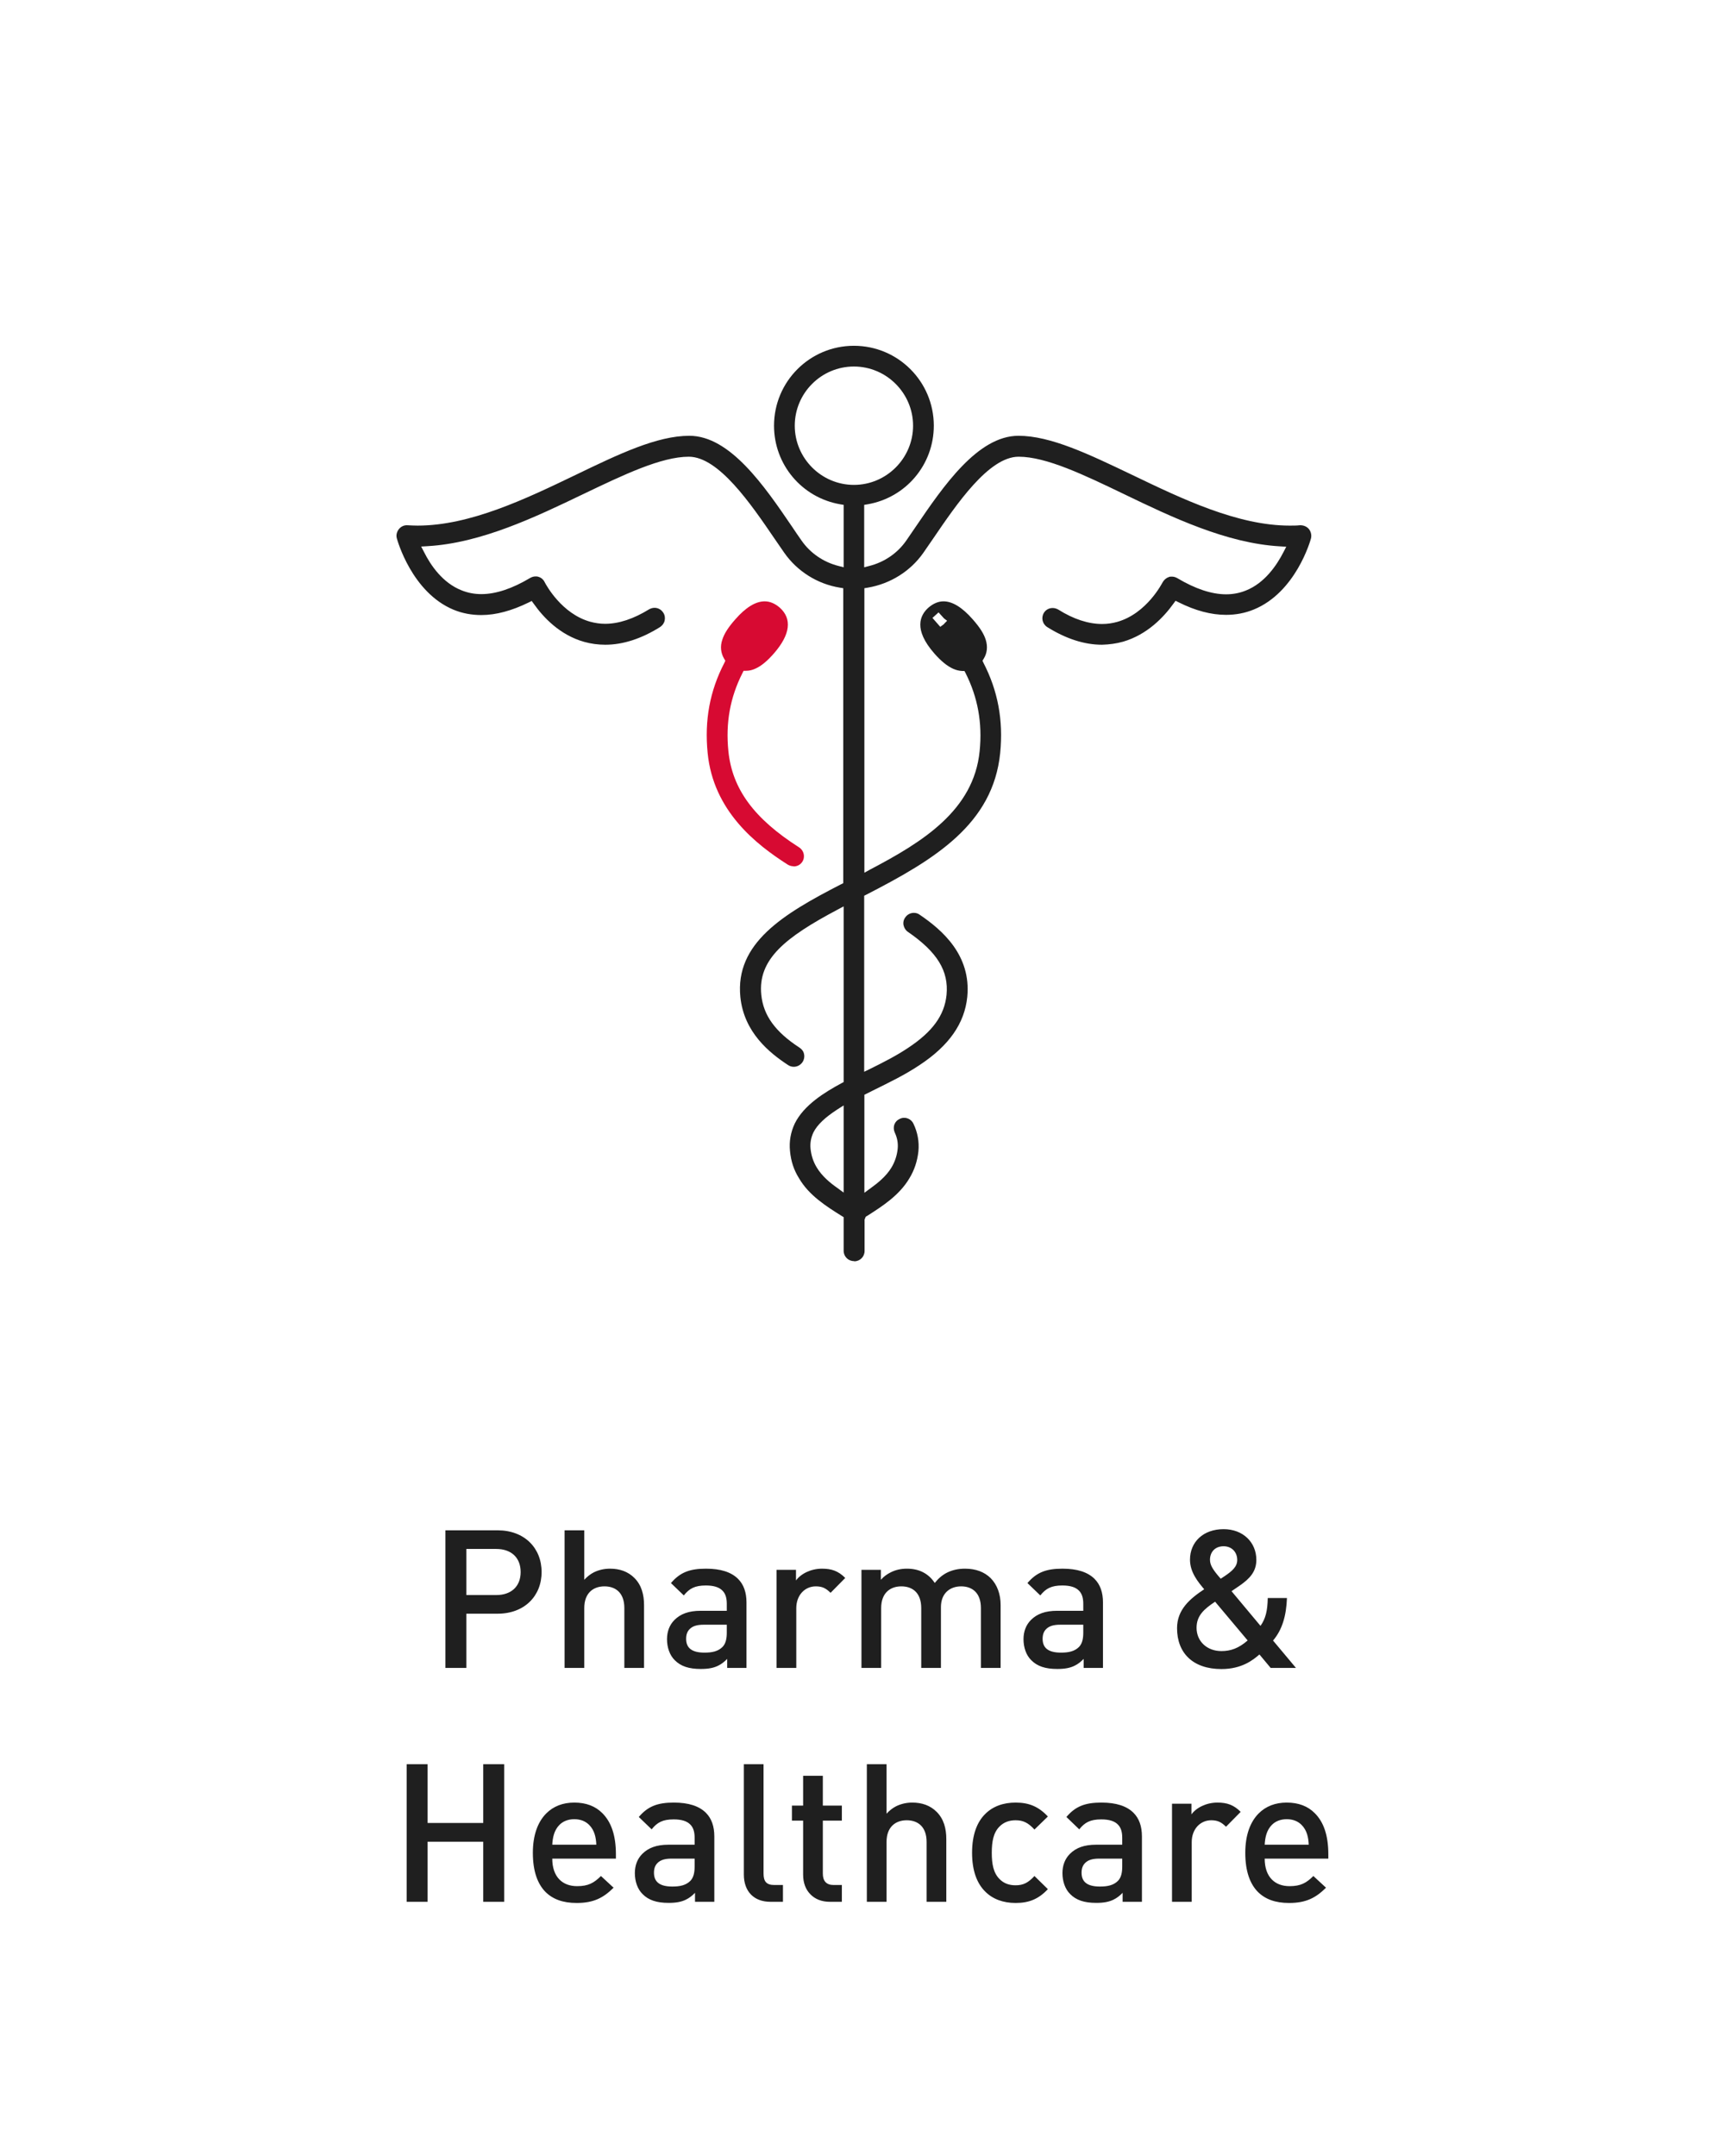 <svg width="169" height="212" viewBox="0 0 169 212" fill="none" xmlns="http://www.w3.org/2000/svg">
<rect width="169" height="212" fill="white"/>
<path d="M43.816 164V150.472H48.955C51.587 150.472 53.278 152.21 53.278 154.576C53.278 156.932 51.587 158.67 48.955 158.67H45.877V164H43.816ZM45.877 156.837H48.822C50.266 156.837 51.216 156.01 51.216 154.576C51.216 153.132 50.266 152.305 48.822 152.305H45.877V156.837ZM55.537 164V150.472H57.475V155.336C57.76 155.022 58.083 154.775 58.415 154.604C58.9 154.367 59.432 154.243 60.011 154.243C60.961 154.243 61.778 154.528 62.405 155.155C63.108 155.858 63.355 156.789 63.355 157.844V164H61.417V158.119C61.417 156.618 60.562 155.982 59.46 155.982C58.368 155.982 57.475 156.628 57.475 158.119V164H55.537ZM68.939 164.105C67.76 164.105 66.963 163.838 66.374 163.24C65.87 162.746 65.614 161.976 65.614 161.178C65.614 160.437 65.851 159.782 66.345 159.288C66.944 158.689 67.751 158.385 68.929 158.385H71.494V157.701C71.494 157.131 71.371 156.704 71.067 156.4C70.734 156.058 70.192 155.896 69.433 155.896C68.359 155.896 67.808 156.191 67.266 156.875L66.003 155.659C66.906 154.595 67.865 154.243 69.451 154.243C70.895 154.243 71.941 154.585 72.606 155.25C73.156 155.801 73.432 156.571 73.432 157.568V164H71.532V163.116C71.247 163.411 70.962 163.629 70.648 163.781C70.192 164.01 69.66 164.105 68.939 164.105ZM67.495 161.14C67.495 162.033 68.046 162.499 69.299 162.499C70.031 162.499 70.629 162.385 71.076 161.938C71.399 161.606 71.494 161.102 71.494 160.542V159.753H69.233C68.568 159.753 68.131 159.886 67.837 160.19C67.599 160.428 67.495 160.741 67.495 161.14ZM76.392 164V154.357H78.302V155.402C78.796 154.728 79.784 154.243 80.857 154.243C81.807 154.243 82.463 154.471 83.147 155.155L81.703 156.618C81.256 156.181 80.905 155.982 80.249 155.982C79.195 155.982 78.33 156.818 78.33 158.138V164H76.392ZM84.742 164V154.357H86.651V155.336C86.936 155.013 87.259 154.785 87.601 154.614C88.105 154.357 88.627 154.243 89.226 154.243C90.404 154.243 91.344 154.718 91.952 155.649C92.294 155.212 92.693 154.87 93.159 154.633C93.681 154.376 94.261 154.243 94.926 154.243C95.99 154.243 96.835 154.566 97.453 155.174C98.099 155.83 98.431 156.761 98.431 157.806V164H96.493V158.119C96.493 156.618 95.638 155.982 94.546 155.982C93.482 155.982 92.56 156.628 92.56 158.024V164H90.622V158.119C90.622 156.618 89.767 155.982 88.665 155.982C87.573 155.982 86.68 156.628 86.68 158.119V164H84.742ZM104.007 164.105C102.829 164.105 102.031 163.838 101.442 163.24C100.938 162.746 100.682 161.976 100.682 161.178C100.682 160.437 100.919 159.782 101.413 159.288C102.012 158.689 102.819 158.385 103.997 158.385H106.562V157.701C106.562 157.131 106.439 156.704 106.135 156.4C105.802 156.058 105.261 155.896 104.501 155.896C103.427 155.896 102.876 156.191 102.335 156.875L101.071 155.659C101.974 154.595 102.933 154.243 104.52 154.243C105.964 154.243 107.009 154.585 107.674 155.25C108.225 155.801 108.5 156.571 108.5 157.568V164H106.6V163.116C106.315 163.411 106.03 163.629 105.717 163.781C105.261 164.01 104.729 164.105 104.007 164.105ZM102.563 161.14C102.563 162.033 103.114 162.499 104.368 162.499C105.099 162.499 105.698 162.385 106.144 161.938C106.467 161.606 106.562 161.102 106.562 160.542V159.753H104.301C103.636 159.753 103.199 159.886 102.905 160.19C102.667 160.428 102.563 160.741 102.563 161.14ZM120.157 164.114C117.355 164.114 115.787 162.546 115.787 160.095C115.787 158.252 117.07 157.188 118.457 156.267C117.858 155.554 117.06 154.604 117.06 153.36C117.06 151.621 118.362 150.358 120.366 150.358C122.276 150.358 123.587 151.65 123.587 153.379C123.587 154.528 122.941 155.222 121.953 155.906L121.145 156.457L123.995 159.867C124.499 159.164 124.689 158.366 124.708 157.131H126.598C126.532 158.86 126.142 160.238 125.23 161.311L127.482 164H124.993L123.891 162.679C123.283 163.211 122.162 164.114 120.157 164.114ZM117.706 160.057C117.706 161.397 118.742 162.347 120.148 162.347C121.05 162.347 121.839 162.081 122.732 161.302L119.53 157.492C118.457 158.205 117.706 158.851 117.706 160.057ZM119.027 153.369C119.027 153.892 119.312 154.357 120.081 155.231L120.471 154.975C121.202 154.481 121.706 154.053 121.706 153.388C121.706 152.609 121.164 152.039 120.366 152.039C119.53 152.039 119.027 152.6 119.027 153.369ZM40.002 187V173.472H42.064V179.248H47.536V173.472H49.597V187H47.536V181.091H42.064V187H40.002ZM56.73 187.114C55.362 187.114 54.384 186.743 53.662 186.031C52.883 185.242 52.417 183.998 52.417 182.183C52.417 180.464 52.892 179.153 53.738 178.307C54.441 177.604 55.372 177.243 56.493 177.243C57.652 177.243 58.573 177.595 59.257 178.288C60.122 179.153 60.587 180.454 60.587 182.335V182.753H54.327C54.327 183.646 54.574 184.349 55.039 184.815C55.457 185.233 56.037 185.461 56.778 185.461C57.861 185.461 58.431 185.147 59.115 184.463L60.359 185.613C59.371 186.591 58.421 187.114 56.73 187.114ZM54.327 181.385H58.659C58.63 180.682 58.488 179.97 57.956 179.438C57.614 179.096 57.139 178.877 56.493 178.877C55.856 178.877 55.372 179.096 55.03 179.438C54.507 179.97 54.365 180.682 54.327 181.385ZM65.775 187.105C64.597 187.105 63.799 186.838 63.21 186.24C62.706 185.746 62.45 184.976 62.45 184.178C62.45 183.437 62.687 182.782 63.181 182.288C63.78 181.689 64.587 181.385 65.765 181.385H68.33V180.701C68.33 180.131 68.207 179.704 67.903 179.4C67.57 179.058 67.029 178.896 66.269 178.896C65.195 178.896 64.644 179.191 64.103 179.875L62.839 178.659C63.742 177.595 64.701 177.243 66.288 177.243C67.732 177.243 68.777 177.585 69.442 178.25C69.993 178.801 70.268 179.571 70.268 180.568V187H68.368V186.116C68.083 186.411 67.798 186.629 67.485 186.781C67.029 187.01 66.497 187.105 65.775 187.105ZM64.331 184.14C64.331 185.033 64.882 185.499 66.136 185.499C66.867 185.499 67.466 185.385 67.912 184.938C68.235 184.606 68.33 184.102 68.33 183.542V182.753H66.069C65.404 182.753 64.967 182.886 64.673 183.19C64.435 183.428 64.331 183.741 64.331 184.14ZM75.813 187C74.958 187 74.331 186.743 73.884 186.297C73.409 185.822 73.172 185.119 73.172 184.33V173.472H75.11V184.216C75.11 184.976 75.376 185.347 76.164 185.347H77.019V187H75.813ZM81.645 187C80.809 187 80.173 186.724 79.736 186.278C79.251 185.803 79.004 185.128 79.004 184.34V179.02H77.902V177.538H79.004V174.612H80.942V177.538H82.814V179.02H80.942V184.226C80.942 184.948 81.284 185.347 81.997 185.347H82.814V187H81.645ZM85.271 187V173.472H87.209V178.336C87.494 178.022 87.817 177.775 88.149 177.604C88.634 177.367 89.166 177.243 89.745 177.243C90.695 177.243 91.512 177.528 92.139 178.155C92.842 178.858 93.089 179.789 93.089 180.844V187H91.151V181.119C91.151 179.618 90.296 178.982 89.194 178.982C88.102 178.982 87.209 179.628 87.209 181.119V187H85.271ZM99.907 187.114C98.691 187.114 97.665 186.743 96.915 185.993C96.107 185.195 95.623 183.95 95.623 182.183C95.623 180.407 96.107 179.162 96.915 178.364C97.665 177.614 98.691 177.243 99.907 177.243C101.237 177.243 102.168 177.642 103.08 178.611L101.76 179.894C101.152 179.238 100.667 178.982 99.907 178.982C99.252 178.982 98.739 179.181 98.321 179.599C97.732 180.188 97.561 181.053 97.561 182.183C97.561 183.304 97.732 184.169 98.321 184.758C98.739 185.185 99.252 185.375 99.907 185.375C100.667 185.375 101.152 185.119 101.76 184.463L103.08 185.755C102.168 186.724 101.237 187.114 99.907 187.114ZM107.838 187.105C106.66 187.105 105.862 186.838 105.273 186.24C104.77 185.746 104.513 184.976 104.513 184.178C104.513 183.437 104.751 182.782 105.245 182.288C105.843 181.689 106.651 181.385 107.829 181.385H110.394V180.701C110.394 180.131 110.27 179.704 109.966 179.4C109.634 179.058 109.092 178.896 108.332 178.896C107.259 178.896 106.708 179.191 106.166 179.875L104.903 178.659C105.805 177.595 106.765 177.243 108.351 177.243C109.795 177.243 110.84 177.585 111.505 178.25C112.056 178.801 112.332 179.571 112.332 180.568V187H110.432V186.116C110.147 186.411 109.862 186.629 109.548 186.781C109.092 187.01 108.56 187.105 107.838 187.105ZM106.394 184.14C106.394 185.033 106.945 185.499 108.199 185.499C108.931 185.499 109.529 185.385 109.976 184.938C110.299 184.606 110.394 184.102 110.394 183.542V182.753H108.133C107.468 182.753 107.031 182.886 106.736 183.19C106.499 183.428 106.394 183.741 106.394 184.14ZM115.292 187V177.357H117.202V178.402C117.696 177.728 118.684 177.243 119.757 177.243C120.707 177.243 121.363 177.471 122.047 178.155L120.603 179.618C120.156 179.181 119.805 178.982 119.149 178.982C118.095 178.982 117.23 179.818 117.23 181.138V187H115.292ZM126.811 187.114C125.443 187.114 124.465 186.743 123.743 186.031C122.964 185.242 122.498 183.998 122.498 182.183C122.498 180.464 122.973 179.153 123.819 178.307C124.522 177.604 125.453 177.243 126.574 177.243C127.733 177.243 128.654 177.595 129.338 178.288C130.203 179.153 130.668 180.454 130.668 182.335V182.753H124.408C124.408 183.646 124.655 184.349 125.12 184.815C125.538 185.233 126.118 185.461 126.859 185.461C127.942 185.461 128.512 185.147 129.196 184.463L130.44 185.613C129.452 186.591 128.502 187.114 126.811 187.114ZM124.408 181.385H128.74C128.711 180.682 128.569 179.97 128.037 179.438C127.695 179.096 127.22 178.877 126.574 178.877C125.937 178.877 125.453 179.096 125.111 179.438C124.588 179.97 124.446 180.682 124.408 181.385Z" fill="#1F1F1F"/>
<g clip-path="url(#clip0_2632_5044)">
<path d="M84 124C83.439 124 82.99 123.551 82.99 122.99V119.678L82.802 119.565C81.249 118.593 79.565 117.526 78.592 115.842C78.087 115.037 77.807 114.177 77.713 113.185C77.619 112.249 77.769 111.351 78.181 110.472C79.079 108.657 81.118 107.403 82.784 106.505L82.99 106.393V89.123L82.391 89.441C77.245 92.173 74.532 94.324 74.888 97.823C75.094 99.844 76.254 101.453 78.667 103.025C78.892 103.175 79.06 103.399 79.098 103.661C79.154 103.923 79.098 104.204 78.948 104.428C78.761 104.709 78.443 104.896 78.087 104.896C77.881 104.896 77.694 104.84 77.526 104.728C75.674 103.511 73.185 101.509 72.829 98.029C72.305 92.753 77.002 89.89 82.728 86.952L82.952 86.84V57.838L82.615 57.782C80.407 57.426 78.424 56.173 77.152 54.358C76.908 54.002 76.197 52.973 76.197 52.973C73.877 49.568 70.696 44.908 67.759 44.908C65.046 44.908 61.341 46.686 57.43 48.557C52.678 50.84 47.326 53.403 42.05 53.703L41.432 53.74L41.713 54.283C42.368 55.593 43.547 57.314 45.399 58.044C45.998 58.287 46.653 58.418 47.345 58.418C48.786 58.418 50.395 57.875 52.154 56.827C52.322 56.734 52.49 56.678 52.678 56.678C52.771 56.678 52.865 56.678 52.958 56.715C53.239 56.79 53.464 56.996 53.576 57.239C53.744 57.557 55.26 60.345 58.048 61.131C58.534 61.262 59.021 61.337 59.526 61.337C60.873 61.337 62.333 60.85 63.848 59.915C64.016 59.821 64.204 59.765 64.391 59.765C64.746 59.765 65.064 59.952 65.251 60.252C65.401 60.476 65.439 60.757 65.382 61.019C65.326 61.281 65.158 61.505 64.933 61.655C63.081 62.815 61.266 63.395 59.545 63.395C58.834 63.395 58.141 63.301 57.468 63.114C55.073 62.441 53.445 60.701 52.509 59.372L52.303 59.092L52.004 59.241C50.358 60.046 48.804 60.476 47.345 60.476C46.391 60.476 45.474 60.308 44.613 59.952C40.516 58.249 39.093 53.141 39.037 52.936C38.944 52.617 39.037 52.281 39.243 52.019C39.449 51.776 39.711 51.645 40.029 51.645C40.422 51.663 40.74 51.682 41.077 51.682C46.241 51.682 51.742 49.044 56.607 46.705C60.91 44.628 64.634 42.85 67.815 42.85C71.819 42.85 75.206 47.809 77.919 51.794C78.237 52.281 78.555 52.73 78.854 53.16C79.715 54.395 81.006 55.274 82.484 55.649L82.99 55.78V49.642L82.653 49.586C78.873 48.931 76.141 45.676 76.141 41.859C76.141 37.518 79.659 34 84 34C88.341 34 91.859 37.518 91.859 41.859C91.859 45.676 89.127 48.931 85.347 49.586L85.01 49.642V55.78L85.516 55.649C86.994 55.274 88.285 54.395 89.145 53.16C89.445 52.73 89.763 52.262 90.081 51.794C92.794 47.809 96.181 42.85 100.185 42.85C103.347 42.85 107.089 44.647 111.393 46.705C116.295 49.062 121.759 51.682 126.867 51.682C127.204 51.682 127.559 51.682 127.896 51.645C128.251 51.645 128.551 51.776 128.757 52.019C128.962 52.281 129.037 52.617 128.962 52.936C128.906 53.16 127.466 58.249 123.33 59.934C122.47 60.289 121.553 60.457 120.599 60.457C119.139 60.457 117.586 60.046 115.94 59.222L115.64 59.073L115.434 59.353C114.48 60.682 112.852 62.403 110.476 63.096C109.802 63.283 109.11 63.376 108.399 63.395C106.678 63.395 104.863 62.815 103.01 61.655C102.543 61.355 102.393 60.738 102.692 60.252C102.879 59.952 103.197 59.784 103.553 59.784C103.74 59.784 103.927 59.84 104.096 59.934C105.611 60.888 107.071 61.355 108.418 61.355C108.923 61.355 109.428 61.281 109.896 61.15C112.834 60.326 114.349 57.276 114.368 57.258C114.499 57.015 114.723 56.827 114.985 56.734C115.079 56.697 115.172 56.697 115.285 56.697C115.472 56.697 115.64 56.753 115.809 56.846C117.567 57.894 119.177 58.437 120.617 58.437C121.31 58.437 121.965 58.306 122.563 58.062C124.397 57.333 125.576 55.611 126.249 54.301L126.53 53.759L125.913 53.721C120.655 53.422 115.285 50.859 110.551 48.576C106.622 46.686 102.917 44.908 100.204 44.908C97.266 44.908 94.104 49.568 91.784 52.973C91.784 52.973 91.073 54.002 90.829 54.358C89.557 56.173 87.574 57.407 85.366 57.782L85.029 57.838V85.811L85.609 85.493C90.736 82.798 95.788 79.692 96.368 73.855C96.649 71.067 96.181 68.559 94.983 66.183L94.871 65.977H94.647C94.328 65.958 94.029 65.884 93.748 65.753C93.168 65.491 92.57 65.004 91.896 64.237C89.856 61.898 90.474 60.495 91.353 59.728C91.821 59.335 92.308 59.129 92.813 59.129C93.692 59.129 94.665 59.728 95.694 60.906C96.387 61.692 96.779 62.31 96.967 62.908C97.172 63.563 97.116 64.218 96.761 64.78L96.649 64.967L96.742 65.173C98.164 67.923 98.707 70.823 98.389 74.042C97.678 81.021 92.008 84.482 85.235 87.963L85.01 88.075V105.383L85.59 105.102C86.844 104.484 88.172 103.811 89.314 103.044C91.728 101.453 92.906 99.844 93.112 97.823C93.337 95.466 92.195 93.613 89.314 91.63C89.089 91.48 88.94 91.237 88.883 90.975C88.827 90.713 88.883 90.432 89.052 90.208C89.239 89.927 89.557 89.759 89.894 89.759C90.1 89.759 90.305 89.815 90.474 89.946C92.682 91.443 95.545 93.913 95.152 98.01C94.89 100.63 93.355 102.819 90.455 104.728C89.033 105.682 87.443 106.449 85.89 107.216L85.029 107.647V117.283L85.665 116.815C86.339 116.328 87.162 115.674 87.686 114.813C88.023 114.252 88.229 113.653 88.303 112.979C88.36 112.418 88.266 111.894 88.023 111.37C87.91 111.127 87.892 110.846 87.967 110.603C88.06 110.341 88.247 110.135 88.491 110.023C88.64 109.948 88.79 109.911 88.94 109.911C89.332 109.911 89.688 110.135 89.856 110.491C90.268 111.351 90.436 112.268 90.343 113.222C90.231 114.195 89.95 115.056 89.445 115.879C88.453 117.545 86.807 118.593 85.347 119.528L85.16 119.64L85.048 119.921V123.008C85.048 123.57 84.599 124.019 84.037 124.019L84 124ZM82.372 109.087C81.156 109.873 80.389 110.603 80.014 111.351C79.771 111.875 79.678 112.399 79.734 112.961C79.809 113.634 79.996 114.214 80.332 114.775C80.856 115.655 81.68 116.328 82.353 116.796L82.99 117.264V108.694L82.372 109.087ZM91.709 60.738L92.495 61.636L92.85 61.374L92.888 61.318L93.168 61.037L92.869 60.813L92.326 60.214L91.728 60.757L91.709 60.738ZM84 36.039C80.782 36.039 78.181 38.659 78.181 41.859C78.181 45.058 80.8 47.678 84 47.678C87.2 47.678 89.819 45.058 89.819 41.859C89.819 38.659 87.2 36.039 84 36.039Z" fill="#1F1F1F"/>
<path d="M78.05 85.175C77.863 85.175 77.676 85.118 77.507 85.025C74.382 83.042 70.172 79.748 69.611 74.042C69.293 70.842 69.817 67.942 71.258 65.173L71.351 64.967L71.239 64.78C70.902 64.218 70.827 63.563 71.052 62.908C71.239 62.31 71.632 61.692 72.324 60.907C73.353 59.728 74.326 59.129 75.224 59.129C75.73 59.129 76.216 59.335 76.684 59.728C77.938 60.832 77.75 62.385 76.141 64.237C75.468 65.004 74.888 65.491 74.289 65.753C74.008 65.884 73.709 65.958 73.372 65.958H73.147L73.035 66.183C71.819 68.578 71.37 71.085 71.651 73.855C72.025 77.578 74.177 80.497 78.611 83.322C79.079 83.622 79.229 84.258 78.929 84.726C78.742 85.025 78.424 85.193 78.069 85.193L78.05 85.175Z" fill="#D70A32"/>
</g>
<defs>
<clipPath id="clip0_2632_5044">
<rect width="90" height="90" fill="white" transform="translate(39 34)"/>
</clipPath>
</defs>
</svg>

